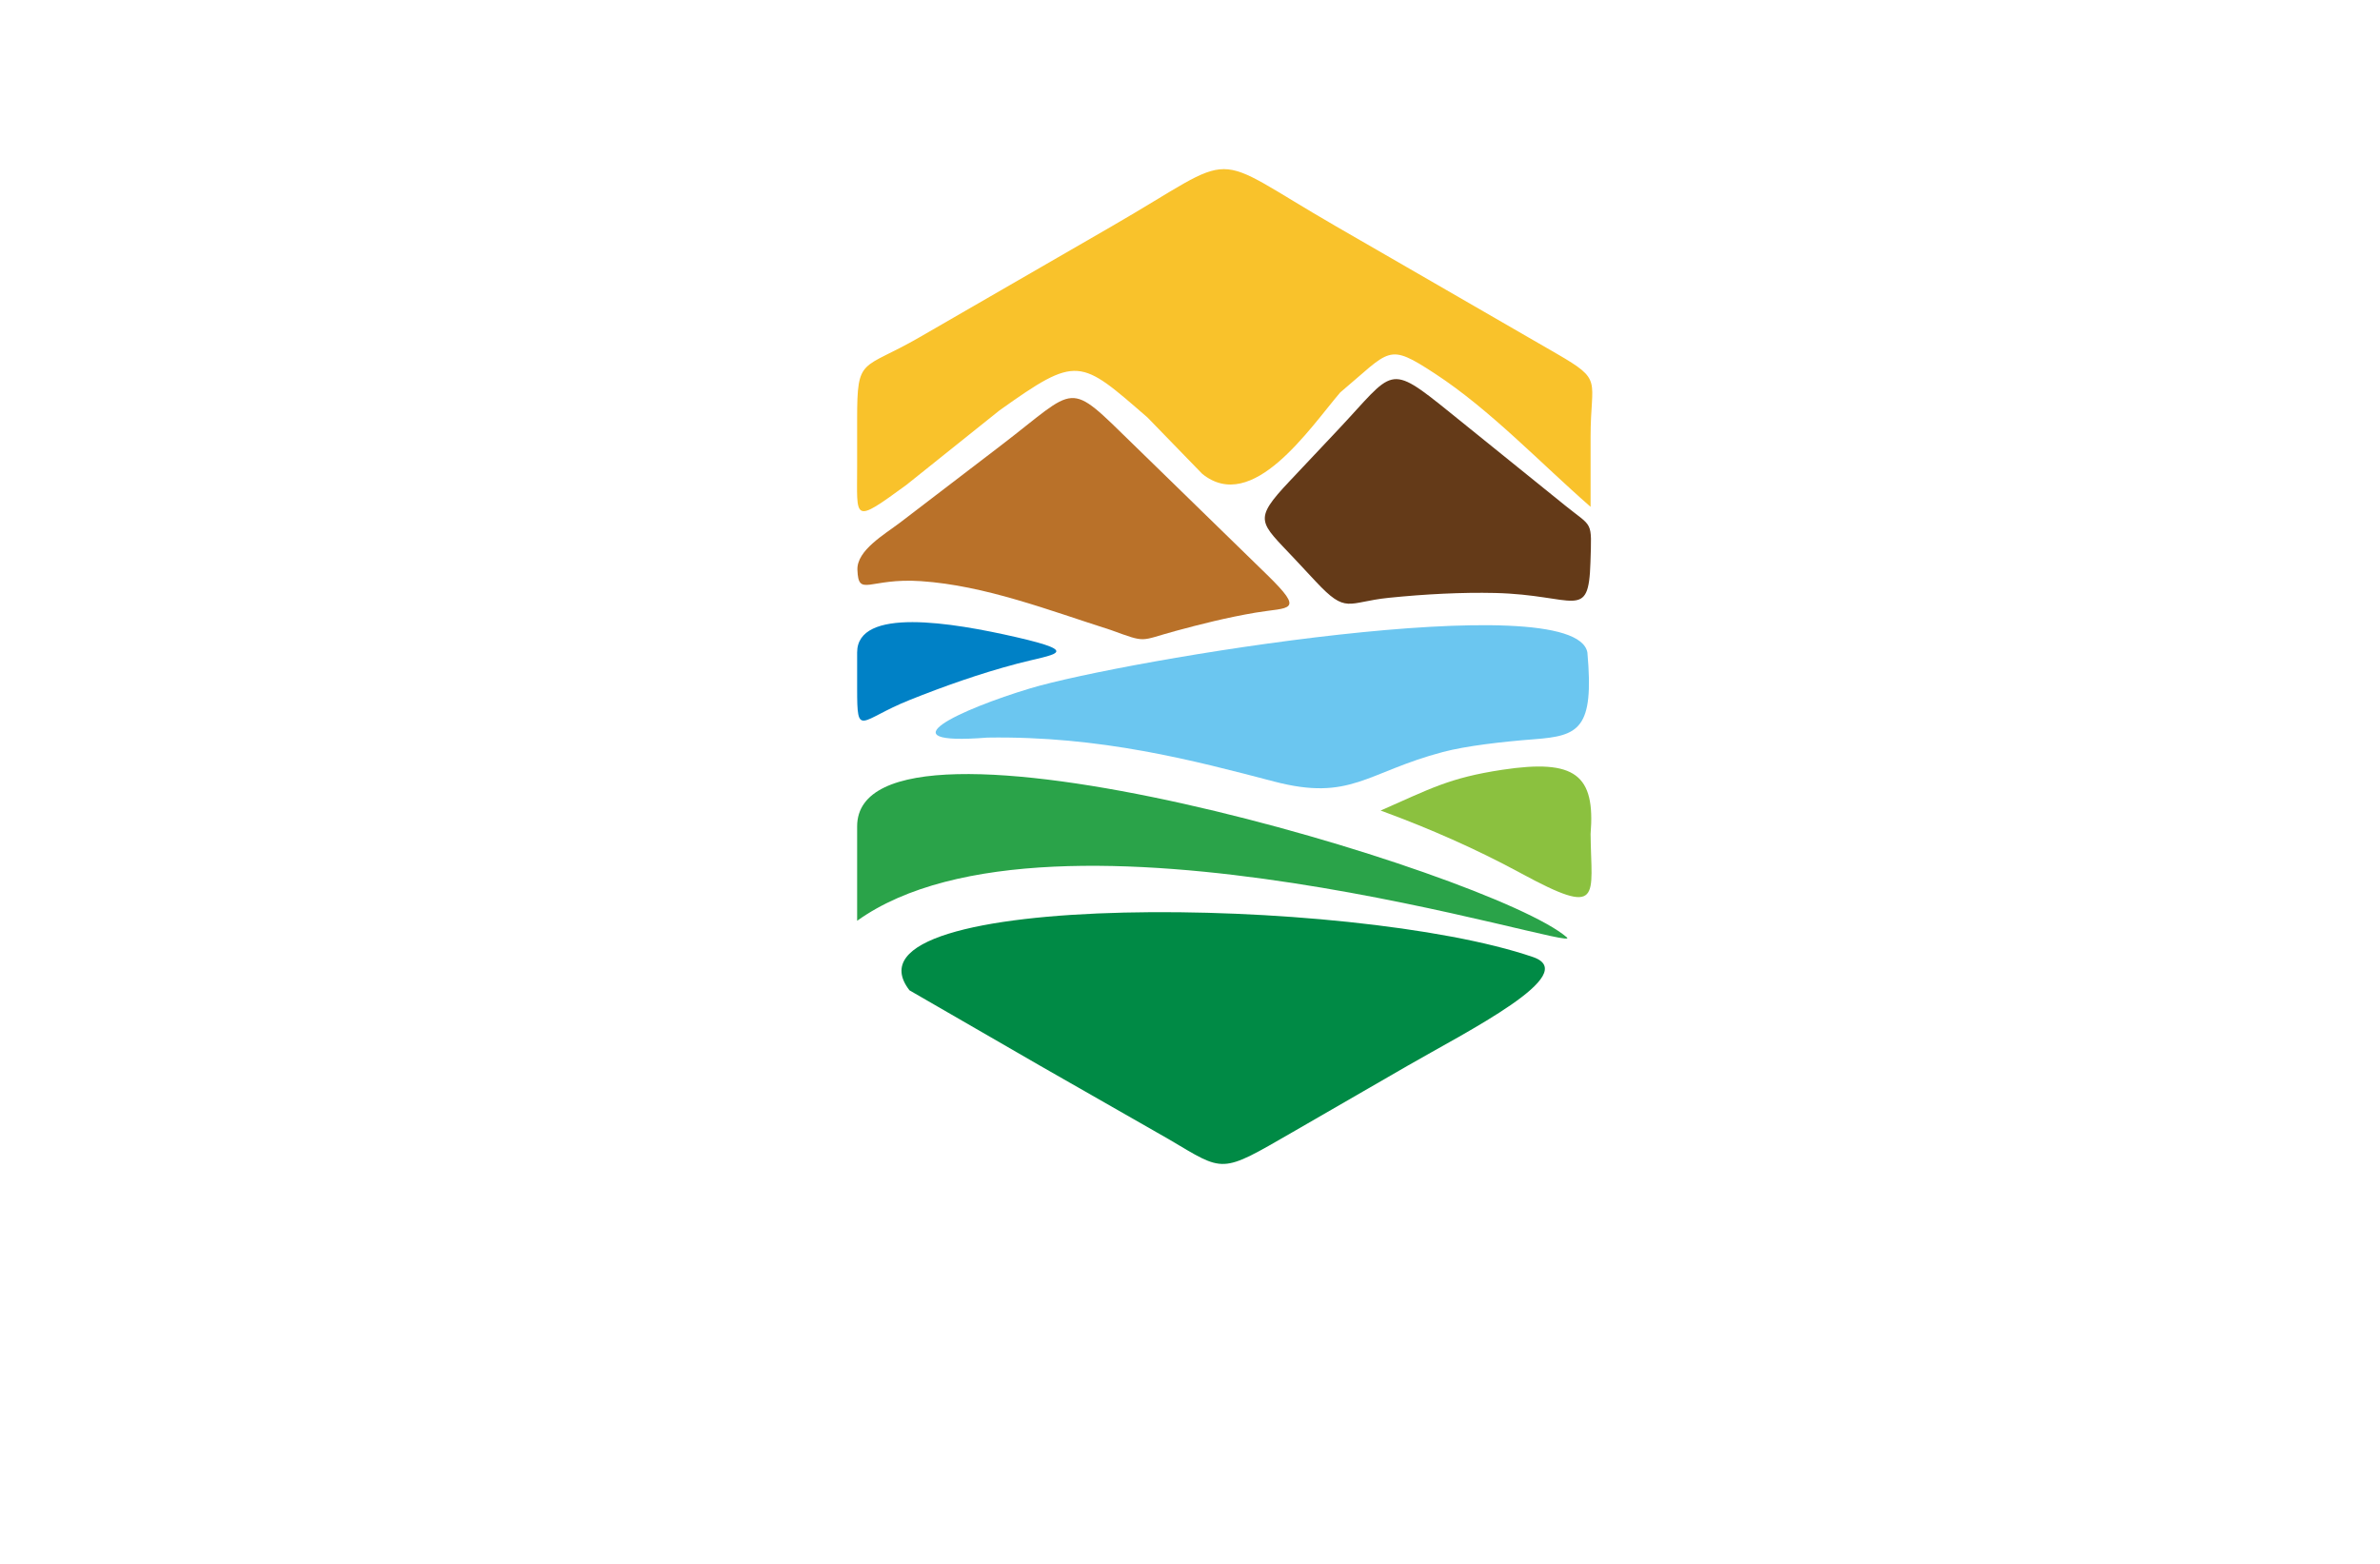 <?xml version="1.0" encoding="utf-8"?>
<!-- Generator: Adobe Illustrator 27.8.1, SVG Export Plug-In . SVG Version: 6.00 Build 0)  -->
<svg version="1.1" xmlns="http://www.w3.org/2000/svg" xmlns:xlink="http://www.w3.org/1999/xlink" x="0px" y="0px"
	 viewBox="0 0 350 230" style="enable-background:new 0 0 350 230;" xml:space="preserve">
<style type="text/css">
	.st0{fill:#DFDCBB;}
	.st1{fill:#256540;}
	.st2{fill:#465410;}
	.st3{fill:#FFF0CC;}
	.st4{fill:#263500;}
	.st5{fill:#FFB540;}
	.st6{fill:#F2F7D2;}
	.st7{fill:#A7D4BF;}
	.st8{fill:#8DC63F;}
	.st9{fill:#02913F;}
	.st10{fill:#008713;}
	.st11{fill:#66FF74;}
	.st12{fill:#493D00;}
	.st13{fill:#005505;}
	.st14{fill:#646A07;}
	.st15{fill:#48990E;}
	.st16{fill:#896500;}
	.st17{fill:#9FE2FF;}
	.st18{fill:#754C24;}
	.st19{fill:#FFF30B;}
	.st20{fill:#7ABC50;}
	.st21{fill:#370900;}
	.st22{fill:#C8FF8D;}
	.st23{fill:#377300;}
	.st24{fill:#002F1A;}
	.st25{fill:#C19E00;}
	.st26{fill:#FFCE00;}
	.st27{fill:#583F00;}
	.st28{fill:#5B7200;}
	.st29{fill:#96FF00;}
	.st30{fill-rule:evenodd;clip-rule:evenodd;fill:#22704A;}
	.st31{fill:#A5D065;}
	.st32{fill:#8EC146;}
	.st33{fill-rule:evenodd;clip-rule:evenodd;fill:#604500;}
	.st34{fill-rule:evenodd;clip-rule:evenodd;fill:#03FCB5;}
	.st35{fill-rule:evenodd;clip-rule:evenodd;fill:#B5FF00;}
	.st36{fill:#008F09;}
	.st37{fill:#491C00;}
	.st38{fill:#CAB400;}
	.st39{fill-rule:evenodd;clip-rule:evenodd;fill:#FFBE78;}
	.st40{fill:#351700;}
	.st41{fill:#697822;}
	.st42{fill:#809324;}
	.st43{fill:#474F1F;}
	.st44{fill:#97AF24;}
	.st45{fill:#B0CB1F;}
	.st46{fill-rule:evenodd;clip-rule:evenodd;fill:#474F1F;}
	.st47{fill-rule:evenodd;clip-rule:evenodd;fill:#697822;}
	.st48{fill-rule:evenodd;clip-rule:evenodd;fill:url(#SVGID_1_);}
	.st49{fill-rule:evenodd;clip-rule:evenodd;fill:url(#SVGID_00000054983642102618245360000015173477630344994970_);}
	.st50{fill-rule:evenodd;clip-rule:evenodd;fill:url(#SVGID_00000094613045241642506020000014558158116159067014_);}
	.st51{fill-rule:evenodd;clip-rule:evenodd;fill:url(#SVGID_00000145058417349304339540000014231236756511197582_);}
	.st52{fill-rule:evenodd;clip-rule:evenodd;fill:url(#SVGID_00000062895020097932007050000010702678482499279788_);}
	.st53{fill-rule:evenodd;clip-rule:evenodd;fill:#55611B;}
	.st54{fill:#FFFFFF;}
	.st55{fill-rule:evenodd;clip-rule:evenodd;fill:#97AF24;}
	.st56{fill-rule:evenodd;clip-rule:evenodd;fill:#FFFFFF;}
	.st57{fill-rule:evenodd;clip-rule:evenodd;fill:#FEFEFE;}
	.st58{fill-rule:evenodd;clip-rule:evenodd;fill:#DFDCBB;}
	.st59{fill-rule:evenodd;clip-rule:evenodd;}
	.st60{fill-rule:evenodd;clip-rule:evenodd;fill:#256540;}
	.st61{fill-rule:evenodd;clip-rule:evenodd;fill:#BDFFFA;}
	.st62{fill-rule:evenodd;clip-rule:evenodd;fill:#FFCE00;}
	.st63{fill-rule:evenodd;clip-rule:evenodd;fill:#5B1C00;}
	.st64{fill-rule:evenodd;clip-rule:evenodd;fill:#00423D;}
	.st65{fill-rule:evenodd;clip-rule:evenodd;fill:#D16024;}
	.st66{fill-rule:evenodd;clip-rule:evenodd;fill:#7A300F;}
	.st67{fill-rule:evenodd;clip-rule:evenodd;fill:#A7D4BF;}
	.st68{fill-rule:evenodd;clip-rule:evenodd;fill:url(#SVGID_00000018202703900635291700000000582342029986304146_);}
	.st69{fill-rule:evenodd;clip-rule:evenodd;fill:url(#SVGID_00000141429122868454067950000006264269307017398944_);}
	.st70{fill-rule:evenodd;clip-rule:evenodd;fill:url(#SVGID_00000142897134245177001930000003535525012288350614_);}
	.st71{fill-rule:evenodd;clip-rule:evenodd;fill:url(#SVGID_00000057833525089169222130000009813955923658981277_);}
	.st72{fill-rule:evenodd;clip-rule:evenodd;fill:url(#SVGID_00000068676357458411328830000010407566701886821265_);}
	.st73{fill:#6F992B;}
	.st74{fill:#355F32;}
	.st75{fill:#457630;}
	.st76{fill:#9CA91A;}
	.st77{fill:#264626;}
	.st78{fill:#F6F7F5;}
	.st79{fill:#2A776B;}
	.st80{fill:#24513A;}
	.st81{fill:#ECB426;}
	.st82{fill:#86BA8A;}
	.st83{fill:#63A038;}
	.st84{fill:#2A6933;}
	.st85{fill:#EBB427;}
	.st86{fill:#FDFDFD;}
	.st87{fill:url(#SVGID_00000005238610890226396220000013544700234878914470_);}
	.st88{fill:url(#SVGID_00000124860344174200613990000010278325919303974311_);}
	.st89{fill:url(#SVGID_00000063599032777185666140000018149132792630053029_);}
	.st90{fill:url(#SVGID_00000168083355931513244880000017202688133457942922_);}
	.st91{fill:url(#SVGID_00000012443486531712769580000002577178356120046502_);}
	.st92{fill-rule:evenodd;clip-rule:evenodd;fill:url(#SVGID_00000170993413453218210540000012214808307484215963_);}
	.st93{fill:url(#SVGID_00000054963673696337388150000001343689382163199623_);}
	.st94{fill-rule:evenodd;clip-rule:evenodd;fill:url(#SVGID_00000030481825271165380660000012844582881728119184_);}
	.st95{fill:url(#SVGID_00000150790698889335679930000002738572724236056752_);}
	.st96{fill-rule:evenodd;clip-rule:evenodd;fill:url(#SVGID_00000063626756218847662810000017373064157455413687_);}
	.st97{fill:url(#SVGID_00000155125549831628806090000006132701165698175889_);}
	.st98{fill:url(#SVGID_00000121271204429608500600000004544509481439482275_);}
	.st99{fill-rule:evenodd;clip-rule:evenodd;fill:url(#SVGID_00000109012019303548766540000002926581206217292200_);}
	.st100{fill-rule:evenodd;clip-rule:evenodd;fill:url(#SVGID_00000007425088052862828300000010209896213250745533_);}
	.st101{fill-rule:evenodd;clip-rule:evenodd;fill:url(#SVGID_00000019669918882493171100000006123710473692858554_);}
	.st102{fill-rule:evenodd;clip-rule:evenodd;fill:url(#SVGID_00000164479708414061740450000016370062460381947297_);}
	.st103{fill-rule:evenodd;clip-rule:evenodd;fill:url(#SVGID_00000021107909553011452630000012998024087489869225_);}
	.st104{fill-rule:evenodd;clip-rule:evenodd;fill:url(#SVGID_00000137112303873276276100000018401611067994152583_);}
	.st105{fill:url(#SVGID_00000122691995021079368680000018019470486668786326_);}
	.st106{fill:url(#SVGID_00000072275832821270498000000014468441492080851339_);}
	.st107{fill:url(#SVGID_00000155856981811471881370000002215067602475489430_);}
	.st108{fill:url(#SVGID_00000148653351549567067030000013478280495215531914_);}
	.st109{fill:#ECEFF0;}
	.st110{fill:url(#SVGID_00000160190564975345209060000014813589576892517017_);}
	.st111{fill:url(#SVGID_00000046327291858230502510000011074955293254306728_);}
	.st112{fill:url(#SVGID_00000013897527976964281720000005775120432540986765_);}
	.st113{fill:url(#SVGID_00000139984824852591879560000013475954602806580647_);}
	.st114{fill:#263756;}
	.st115{fill:url(#SVGID_00000168809541087161366870000001406651004488214453_);}
	.st116{fill:url(#SVGID_00000157998603269514710450000007263494438966929030_);}
	.st117{fill:url(#SVGID_00000100375073817382954540000001936658778350016404_);}
	.st118{fill:url(#SVGID_00000121253402107366898840000002466019834655368380_);}
	.st119{fill:url(#SVGID_00000121994438875163432650000005482552132301914524_);}
	.st120{fill-rule:evenodd;clip-rule:evenodd;fill:url(#SVGID_00000026855842232159282520000015217207144216584110_);}
	.st121{fill-rule:evenodd;clip-rule:evenodd;fill:url(#SVGID_00000165217315731327455440000005077206172945246877_);}
	.st122{fill-rule:evenodd;clip-rule:evenodd;fill:url(#SVGID_00000013883480289835133090000006703251621465867409_);}
	.st123{fill-rule:evenodd;clip-rule:evenodd;fill:#000002;}
	.st124{fill-rule:evenodd;clip-rule:evenodd;fill:url(#SVGID_00000116203325913389271100000016040202861487212181_);}
	.st125{fill:url(#SVGID_00000074437429039864243000000007356870628485824699_);}
	.st126{fill:#B0EB81;}
	.st127{fill:url(#SVGID_00000149372438565806664300000016186472307519919531_);}
	.st128{fill:url(#SVGID_00000155867163874874240070000012313213381709534091_);}
	.st129{fill:url(#SVGID_00000111187711441222547340000008057629928751313581_);}
	.st130{fill:#674447;}
	.st131{fill:url(#SVGID_00000138575694946713382320000014740122426301705093_);}
	.st132{fill:url(#SVGID_00000169542487911394700890000002479953304363989394_);}
	.st133{fill:url(#SVGID_00000169550795959578947230000018060017783089214634_);}
	.st134{fill:#75B63B;}
	.st135{fill:#053E22;}
	.st136{fill:#ECF894;}
	.st137{fill:#00FFFF;}
	.st138{fill:url(#SVGID_00000146487720696153894010000016804009180108959876_);}
	.st139{fill:url(#SVGID_00000093887140681148658930000015911327614039508872_);}
	.st140{fill:url(#SVGID_00000174600245160873278860000004257818014177728671_);}
	.st141{fill:url(#SVGID_00000083769992016047372570000006806263544213264315_);}
	.st142{fill:url(#SVGID_00000154404756576694877050000000558947483923016320_);}
	.st143{fill:url(#SVGID_00000028291972396223329130000011672692449165350058_);}
	.st144{fill-rule:evenodd;clip-rule:evenodd;fill:url(#SVGID_00000120534094458467830680000003461318822208519059_);}
	.st145{fill-rule:evenodd;clip-rule:evenodd;fill:url(#SVGID_00000089542035980811640090000016000390507365628555_);}
	.st146{fill-rule:evenodd;clip-rule:evenodd;fill:url(#SVGID_00000028321955408318013780000004787367326515176332_);}
	.st147{fill-rule:evenodd;clip-rule:evenodd;fill:url(#SVGID_00000029032872964422376580000011852691409482059658_);}
	.st148{fill-rule:evenodd;clip-rule:evenodd;fill:url(#SVGID_00000131326963062126580910000003739588438633666982_);}
	.st149{fill-rule:evenodd;clip-rule:evenodd;fill:url(#SVGID_00000179636708095869372210000011791405713050786996_);}
	.st150{fill-rule:evenodd;clip-rule:evenodd;fill:url(#SVGID_00000163063295902719459230000015290427483907498938_);}
	.st151{fill-rule:evenodd;clip-rule:evenodd;fill:url(#SVGID_00000060709143861719761370000014230668131071641757_);}
	.st152{fill-rule:evenodd;clip-rule:evenodd;fill:url(#SVGID_00000157998198523203341180000012852610481163725488_);}
	.st153{fill-rule:evenodd;clip-rule:evenodd;fill:#809224;}
	.st154{fill-rule:evenodd;clip-rule:evenodd;fill:#AFCA1F;}
	.st155{fill:url(#SVGID_00000026883104729646169720000004845760185053527477_);}
	.st156{fill:url(#SVGID_00000014607924503093850710000012917688526112670610_);}
	.st157{fill-rule:evenodd;clip-rule:evenodd;fill:#0081C6;}
	.st158{fill-rule:evenodd;clip-rule:evenodd;fill:#2AA349;}
	.st159{fill-rule:evenodd;clip-rule:evenodd;fill:#008A45;}
	.st160{fill-rule:evenodd;clip-rule:evenodd;fill:#8BC13F;}
	.st161{fill-rule:evenodd;clip-rule:evenodd;fill:#6BC6F0;}
	.st162{fill-rule:evenodd;clip-rule:evenodd;fill:#B97129;}
	.st163{fill-rule:evenodd;clip-rule:evenodd;fill:#643A18;}
	.st164{fill-rule:evenodd;clip-rule:evenodd;fill:#F9C22B;}
	.st165{fill:#142F47;}
	.st166{fill:#FEFEFE;}
	.st167{fill:#61A939;}
	.st168{fill:url(#SVGID_00000098195124718883945220000009639509732479516590_);}
	.st169{fill:#68A967;}
	.st170{fill:url(#SVGID_00000116228064267251700450000005337902052590181808_);}
	.st171{fill:#FBB040;}
	.st172{fill:#BFCFAB;}
	.st173{fill:#94AF73;}
	.st174{fill:#4A573A;}
	.st175{fill:url(#SVGID_00000181782431174652918810000004191053077339661485_);}
	.st176{fill-rule:evenodd;clip-rule:evenodd;fill:#09451F;}
	.st177{fill-rule:evenodd;clip-rule:evenodd;fill:#028F02;}
	.st178{fill:url(#SVGID_00000049186316600075366530000012801326717935497371_);}
	.st179{fill:url(#SVGID_00000078757018738124860370000011466881410618897591_);}
	.st180{fill:#643A18;}
	.st181{fill:#56483F;}
	.st182{fill:#B64B4A;}
	.st183{fill:#025D16;}
	.st184{fill:#38A32F;}
	.st185{fill:#82B336;}
	.st186{fill:#092B4B;}
	.st187{fill:#026937;}
	.st188{fill:#7EC142;}
	.st189{fill:#6EBD44;}
	.st190{fill:url(#SVGID_00000055669594393363621910000016447792969818533807_);}
	.st191{fill:url(#SVGID_00000128467575293614391720000002971370690534930360_);}
	.st192{fill:#FBFBF4;}
	.st193{fill:#408244;}
	.st194{fill:url(#SVGID_00000129912752076719353260000009252603494840232090_);}
	.st195{fill:#BCCD30;}
	.st196{fill:#6C9E41;}
	.st197{fill:#497235;}
	.st198{fill-rule:evenodd;clip-rule:evenodd;fill:url(#SVGID_00000023270584511795684390000002129157264125083823_);}
	.st199{fill:url(#SVGID_00000024691364453628252480000010039665024987860380_);}
	.st200{fill-rule:evenodd;clip-rule:evenodd;fill:#E6E6E6;}
</style>
<g id="Layer_1">
</g>
<g id="Layer_2">
</g>
<g id="Layer_3">
</g>
<g id="Layer_4">
</g>
<g id="Layer_5">
</g>
<g id="Layer_6">
</g>
<g id="Layer_7">
</g>
<g id="Layer_8">
</g>
<g id="Layer_9">
</g>
<g id="Layer_10">
</g>
<g id="Layer_11">
</g>
<g id="Layer_12">
</g>
<g id="Layer_13">
</g>
<g id="Layer_14">
</g>
<g id="Layer_15">
	<g>
		<path class="st157" d="M126.05,101.3v-5.34c0-6.71,13.87-4.44,23.45-2.24c9.86,2.27,5.37,2.5,0.15,3.87
			c-5.65,1.49-10.95,3.39-15.88,5.36C126.4,105.9,126.05,108.61,126.05,101.3z"/>
		<path class="st158" d="M126.05,135.42v-13.88c0-21.06,93.24,6.74,104.36,16.31C233.45,140.46,154.85,114.79,126.05,135.42z"/>
		<path class="st159" d="M206.95,156.77l-16.82,9.71c-10.76,6.21-9.97,5.96-18.25,1.07l-18.87-10.78l-19.26-11.12
			c-11.57-14.88,65.16-13.98,91.68-4.9C232.67,143.23,215.79,151.67,206.95,156.77z"/>
		<path class="st160" d="M233.91,122.66c0.08,9.26,1.9,12.36-10.28,5.75c-6.68-3.63-13.63-6.62-19.65-8.85
			c-0.32-0.12-0.63-0.24-0.95-0.35c7.31-3.21,10.09-4.82,17.91-6C231.68,111.59,234.62,113.95,233.91,122.66z"/>
		<path class="st161" d="M225.64,108.72c-4.83,0.37-10.03,0.98-13.46,1.88c-11.27,2.99-13.53,7.29-24.81,4.34
			c-11.76-3.08-25.5-6.73-42.17-6.46c-15.62,1.23-3.92-4.17,6.3-7.24c13.68-4.11,80.13-15.2,81.94-5.28
			C234.45,107.25,232.19,108.22,225.64,108.72z"/>
		<path class="st162" d="M184.65,90.1c-4.24,0.72-8.21,1.73-11.75,2.69c-5.43,1.47-4.16,1.82-9.56-0.14
			c-9.11-2.9-18.46-6.54-27.91-7.18c-7.66-0.52-9.19,2.45-9.34-1.67c-0.1-2.86,3.97-5.19,6.27-6.94l14.84-11.35
			c11.47-8.77,9.6-9.75,19.47-0.14c6.89,6.71,13.06,12.73,19.64,19.14C192.02,90.08,189.6,89.26,184.65,90.1z"/>
		<path class="st163" d="M233.89,82.69c-0.27,8.77-2.18,4.8-14.04,4.52c-4.87-0.11-10.2,0.16-15.62,0.71
			c-6.15,0.63-6.18,2.48-10.75-2.41l-3.11-3.33c-5.13-5.48-6.21-5.6-0.71-11.43l7.19-7.63c8.2-8.71,7.17-9.89,16.36-2.47
			l16.99,13.72C234.27,77.66,234.08,76.45,233.89,82.69z"/>
		<path class="st164" d="M196.48,33.29l10.47,6.04l21.96,12.68c6.94,4.01,5,3.7,5,12.19v6.83v3.51
			c-7.28-6.35-14.77-14.29-22.87-19.58c-7.06-4.62-6.48-3.51-13.96,2.77c-4.54,5.33-12.9,17.93-20.28,11.96l-8.04-8.28
			c-9.98-8.66-10.25-9.26-21.79-1.04l-13.68,10.95c-7.98,5.82-7.23,5.16-7.24-2.67v-7.05c0-9.24,0.65-7.08,9.11-11.96l17.86-10.31
			l10.46-6.04C182.93,22.07,177.03,22.07,196.48,33.29z"/>
	</g>
</g>
</svg>
